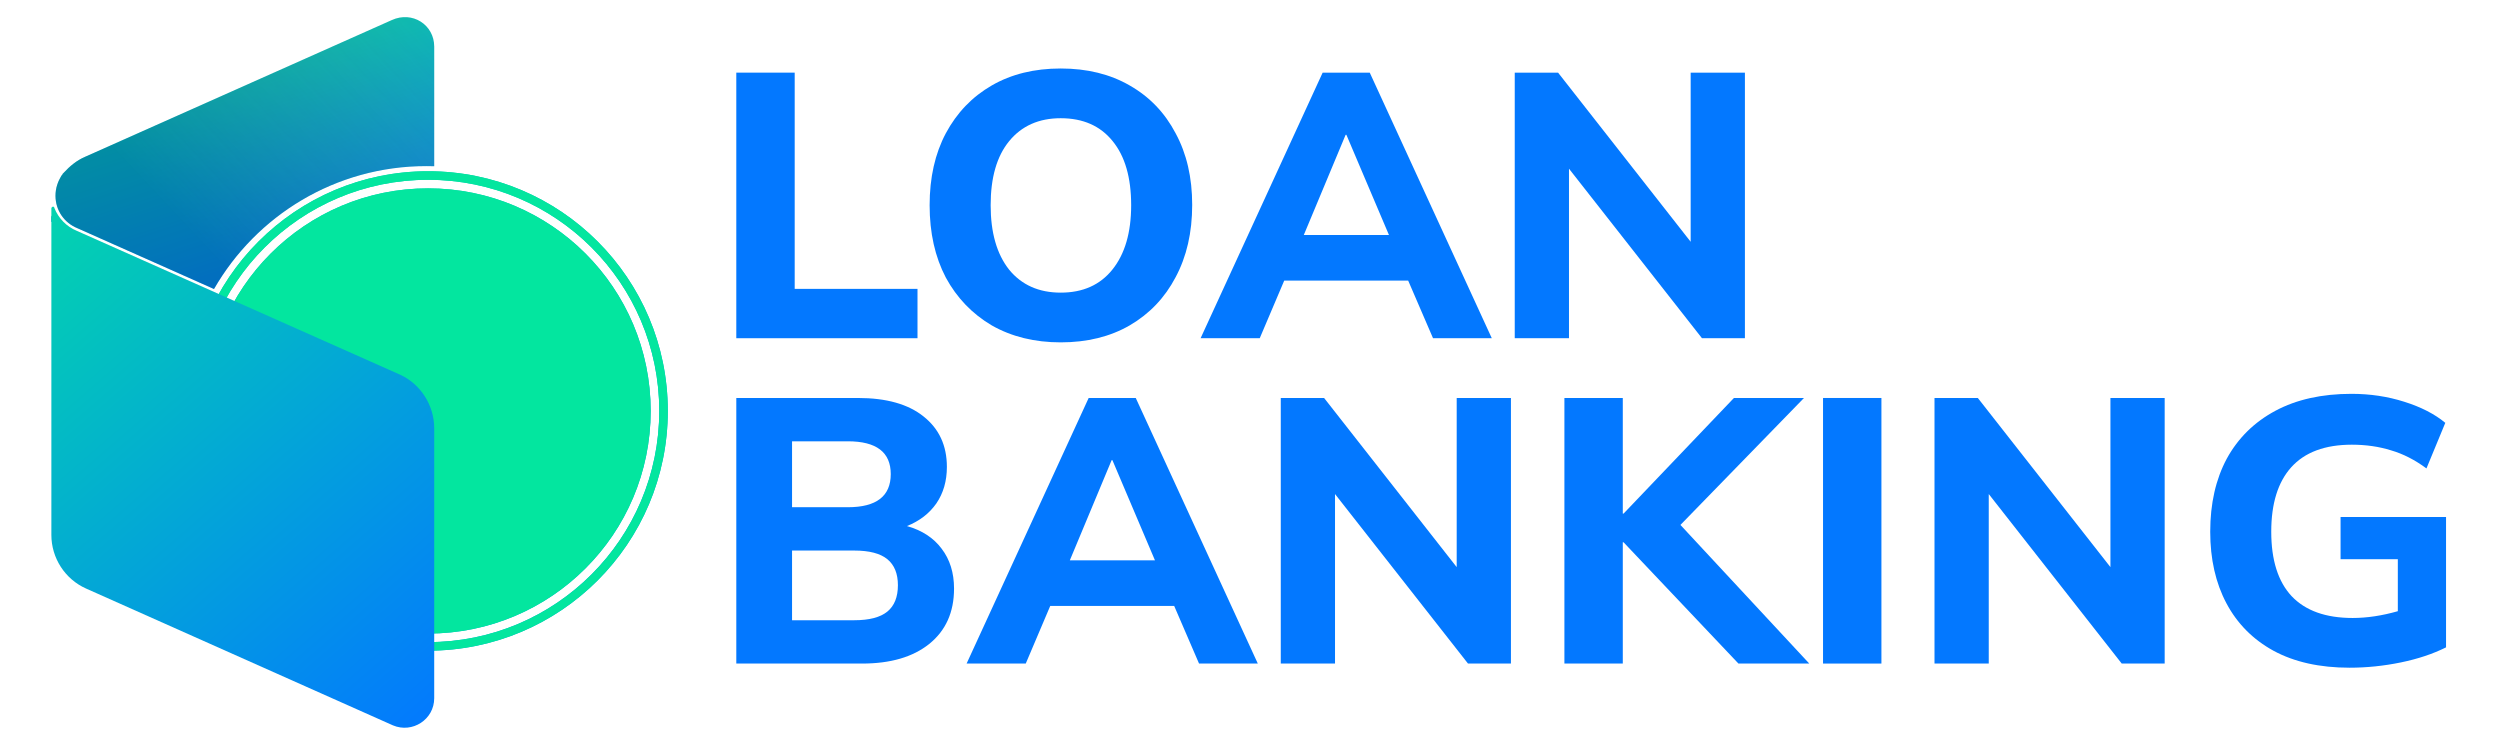 <svg width="146" height="43" viewBox="0 0 146 43" fill="none" xmlns="http://www.w3.org/2000/svg">
<path d="M43 38.752V23.242H50.106C51.763 23.242 53.039 23.602 53.934 24.32C54.843 25.039 55.298 26.021 55.298 27.268C55.298 28.09 55.093 28.801 54.682 29.402C54.271 29.989 53.699 30.429 52.966 30.722C53.846 30.971 54.521 31.412 54.99 32.042C55.474 32.673 55.716 33.45 55.716 34.374C55.716 35.753 55.232 36.831 54.264 37.608C53.311 38.371 52.005 38.752 50.348 38.752H43ZM46.256 29.622H49.512C51.184 29.622 52.02 28.977 52.02 27.686C52.02 26.41 51.184 25.772 49.512 25.772H46.256V29.622ZM46.256 36.222H49.886C50.766 36.222 51.411 36.053 51.822 35.716C52.233 35.379 52.438 34.865 52.438 34.176C52.438 33.502 52.233 32.995 51.822 32.658C51.411 32.321 50.766 32.152 49.886 32.152H46.256V36.222Z" fill="#0378FF"/>
<path d="M56.45 38.752L63.578 23.242H66.328L73.456 38.752H70.024L68.572 35.386H61.334L59.904 38.752H56.45ZM64.92 26.872L62.478 32.724H67.45L64.964 26.872H64.92Z" fill="#0378FF"/>
<path d="M74.797 38.752V23.242H77.327L85.071 33.12V23.242H88.239V38.752H85.731L77.965 28.852V38.752H74.797Z" fill="#0378FF"/>
<path d="M91.361 38.752V23.242H94.771V29.996H94.815L101.261 23.242H105.353L98.137 30.656L105.661 38.752H101.525L94.815 31.668H94.771V38.752H91.361Z" fill="#0378FF"/>
<path d="M106.465 38.752V23.242H109.875V38.752H106.465Z" fill="#0378FF"/>
<path d="M112.975 38.752V23.242H115.505L123.249 33.12V23.242H126.417V38.752H123.909L116.143 28.852V38.752H112.975Z" fill="#0378FF"/>
<path d="M137.217 38.994C135.472 38.994 133.99 38.664 132.773 38.004C131.57 37.344 130.654 36.42 130.023 35.232C129.392 34.044 129.077 32.651 129.077 31.052C129.077 29.409 129.4 27.987 130.045 26.784C130.705 25.581 131.651 24.65 132.883 23.99C134.115 23.33 135.596 23 137.327 23C138.412 23 139.439 23.154 140.407 23.462C141.39 23.77 142.189 24.181 142.805 24.694L141.705 27.356C141.03 26.857 140.341 26.505 139.637 26.3C138.933 26.08 138.17 25.97 137.349 25.97C135.78 25.97 134.599 26.41 133.807 27.29C133.03 28.155 132.641 29.409 132.641 31.052C132.641 32.709 133.037 33.963 133.829 34.814C134.636 35.665 135.824 36.09 137.393 36.09C138.229 36.09 139.109 35.958 140.033 35.694V32.658H136.689V30.194H142.849V37.806C142.086 38.187 141.206 38.481 140.209 38.686C139.212 38.891 138.214 38.994 137.217 38.994Z" fill="#0378FF"/>
<path d="M43 19.752V4.242H46.41V16.87H53.582V19.752H43Z" fill="#0378FF"/>
<path d="M61.946 19.994C60.421 19.994 59.079 19.664 57.92 19.004C56.776 18.329 55.881 17.398 55.236 16.21C54.605 15.007 54.29 13.599 54.29 11.986C54.29 10.373 54.605 8.972 55.236 7.784C55.881 6.581 56.776 5.65 57.92 4.99C59.064 4.33 60.406 4 61.946 4C63.486 4 64.828 4.33 65.972 4.99C67.131 5.65 68.025 6.581 68.656 7.784C69.301 8.972 69.624 10.365 69.624 11.964C69.624 13.577 69.301 14.985 68.656 16.188C68.025 17.391 67.131 18.329 65.972 19.004C64.828 19.664 63.486 19.994 61.946 19.994ZM61.946 17.09C63.237 17.09 64.241 16.643 64.96 15.748C65.693 14.839 66.06 13.585 66.06 11.986C66.06 10.373 65.701 9.126 64.982 8.246C64.263 7.351 63.251 6.904 61.946 6.904C60.67 6.904 59.665 7.351 58.932 8.246C58.213 9.126 57.854 10.373 57.854 11.986C57.854 13.585 58.213 14.839 58.932 15.748C59.665 16.643 60.67 17.09 61.946 17.09Z" fill="#0378FF"/>
<path d="M70.115 19.752L77.243 4.242H79.993L87.121 19.752H83.689L82.237 16.386H74.999L73.569 19.752H70.115ZM78.585 7.872L76.142 13.724H81.115L78.629 7.872H78.585Z" fill="#0378FF"/>
<path d="M88.461 19.752V4.242H90.991L98.735 14.12V4.242H101.903V19.752H99.395L91.629 9.852V19.752H88.461Z" fill="#0378FF"/>
<path fill-rule="evenodd" clip-rule="evenodd" d="M25.358 9.707V2.723C25.358 1.449 24.084 0.623 22.878 1.174L4.964 9.16C4.481 9.366 4.068 9.711 3.723 10.089L3.655 10.158C3.655 10.193 3.62 10.227 3.586 10.261H3.586C3.379 10.606 3.241 10.984 3.241 11.432C3.241 12.292 3.758 13.015 4.516 13.325L12.497 16.878C14.965 12.588 19.595 9.7 24.9 9.7C25.053 9.7 25.206 9.702 25.358 9.707ZM3.172 12.637C3.243 12.819 3.335 12.989 3.444 13.145L3 12.947V12.671C3 12.637 3.034 12.568 3.103 12.568C3.138 12.568 3.172 12.602 3.172 12.637Z" fill="url(#paint0_linear)"/>
<path opacity="0.35" fill-rule="evenodd" clip-rule="evenodd" d="M25.358 9.707V2.723C25.358 1.449 24.084 0.623 22.878 1.174L4.964 9.16C4.481 9.366 4.068 9.711 3.723 10.089L3.655 10.158C3.655 10.193 3.62 10.227 3.586 10.261H3.586C3.379 10.606 3.241 10.984 3.241 11.432C3.241 12.292 3.758 13.015 4.516 13.325L12.497 16.878C14.965 12.588 19.595 9.7 24.9 9.7C25.053 9.7 25.206 9.702 25.358 9.707ZM3.172 12.637C3.243 12.819 3.335 12.989 3.444 13.145L3 12.947V12.671C3 12.637 3.034 12.568 3.103 12.568C3.138 12.568 3.172 12.602 3.172 12.637Z" fill="url(#paint1_linear)"/>
<path fill-rule="evenodd" clip-rule="evenodd" d="M38.5 24C38.5 31.456 32.456 37.5 25 37.5C17.544 37.5 11.5 31.456 11.5 24C11.5 16.544 17.544 10.5 25 10.5C32.456 10.5 38.5 16.544 38.5 24ZM39 24C39 31.732 32.732 38 25 38C17.268 38 11 31.732 11 24C11 16.268 17.268 10 25 10C32.732 10 39 16.268 39 24ZM25 37C32.18 37 38 31.18 38 24C38 16.82 32.18 11 25 11C17.82 11 12 16.82 12 24C12 31.18 17.82 37 25 37Z" fill="url(#paint2_linear)"/>
<path fill-rule="evenodd" clip-rule="evenodd" d="M38.5 24C38.5 31.456 32.456 37.5 25 37.5C17.544 37.5 11.5 31.456 11.5 24C11.5 16.544 17.544 10.5 25 10.5C32.456 10.5 38.5 16.544 38.5 24ZM39 24C39 31.732 32.732 38 25 38C17.268 38 11 31.732 11 24C11 16.268 17.268 10 25 10C32.732 10 39 16.268 39 24ZM25 37C32.18 37 38 31.18 38 24C38 16.82 32.18 11 25 11C17.82 11 12 16.82 12 24C12 31.18 17.82 37 25 37Z" fill="#03E69F"/>
<path fill-rule="evenodd" clip-rule="evenodd" d="M25.358 25.011V40.777C25.358 42.017 24.084 42.843 22.947 42.361L5.033 34.374C3.792 33.824 3 32.584 3 31.242V14.925V12.171C3 12.137 3.034 12.068 3.103 12.068C3.138 12.068 3.172 12.102 3.172 12.137C3.413 12.756 3.896 13.238 4.481 13.479L4.791 13.617L23.36 21.879C24.566 22.429 25.358 23.669 25.358 25.011Z" fill="url(#paint3_linear)"/>
<defs>
<linearGradient id="paint0_linear" x1="-4.269" y1="3.929" x2="2.47" y2="24.451" gradientUnits="userSpaceOnUse">
<stop stop-color="#E29A9A"/>
<stop offset="0" stop-color="#03E69F"/>
<stop offset="1" stop-color="#0378FF"/>
</linearGradient>
<linearGradient id="paint1_linear" x1="3" y1="5" x2="20.747" y2="-11.665" gradientUnits="userSpaceOnUse">
<stop stop-color="#00326C"/>
<stop offset="1" stop-color="#BF3C3C" stop-opacity="0"/>
</linearGradient>
<linearGradient id="paint2_linear" x1="-1.718" y1="8.586" x2="41.103" y2="66.493" gradientUnits="userSpaceOnUse">
<stop stop-color="#E29A9A"/>
<stop offset="0" stop-color="#03E69F"/>
<stop offset="1" stop-color="#0378FF"/>
</linearGradient>
<linearGradient id="paint3_linear" x1="-4.269" y1="8.247" x2="25.504" y2="42.522" gradientUnits="userSpaceOnUse">
<stop stop-color="#E29A9A"/>
<stop offset="0" stop-color="#03E69F"/>
<stop offset="1" stop-color="#0378FF"/>
</linearGradient>
</defs>
</svg>

